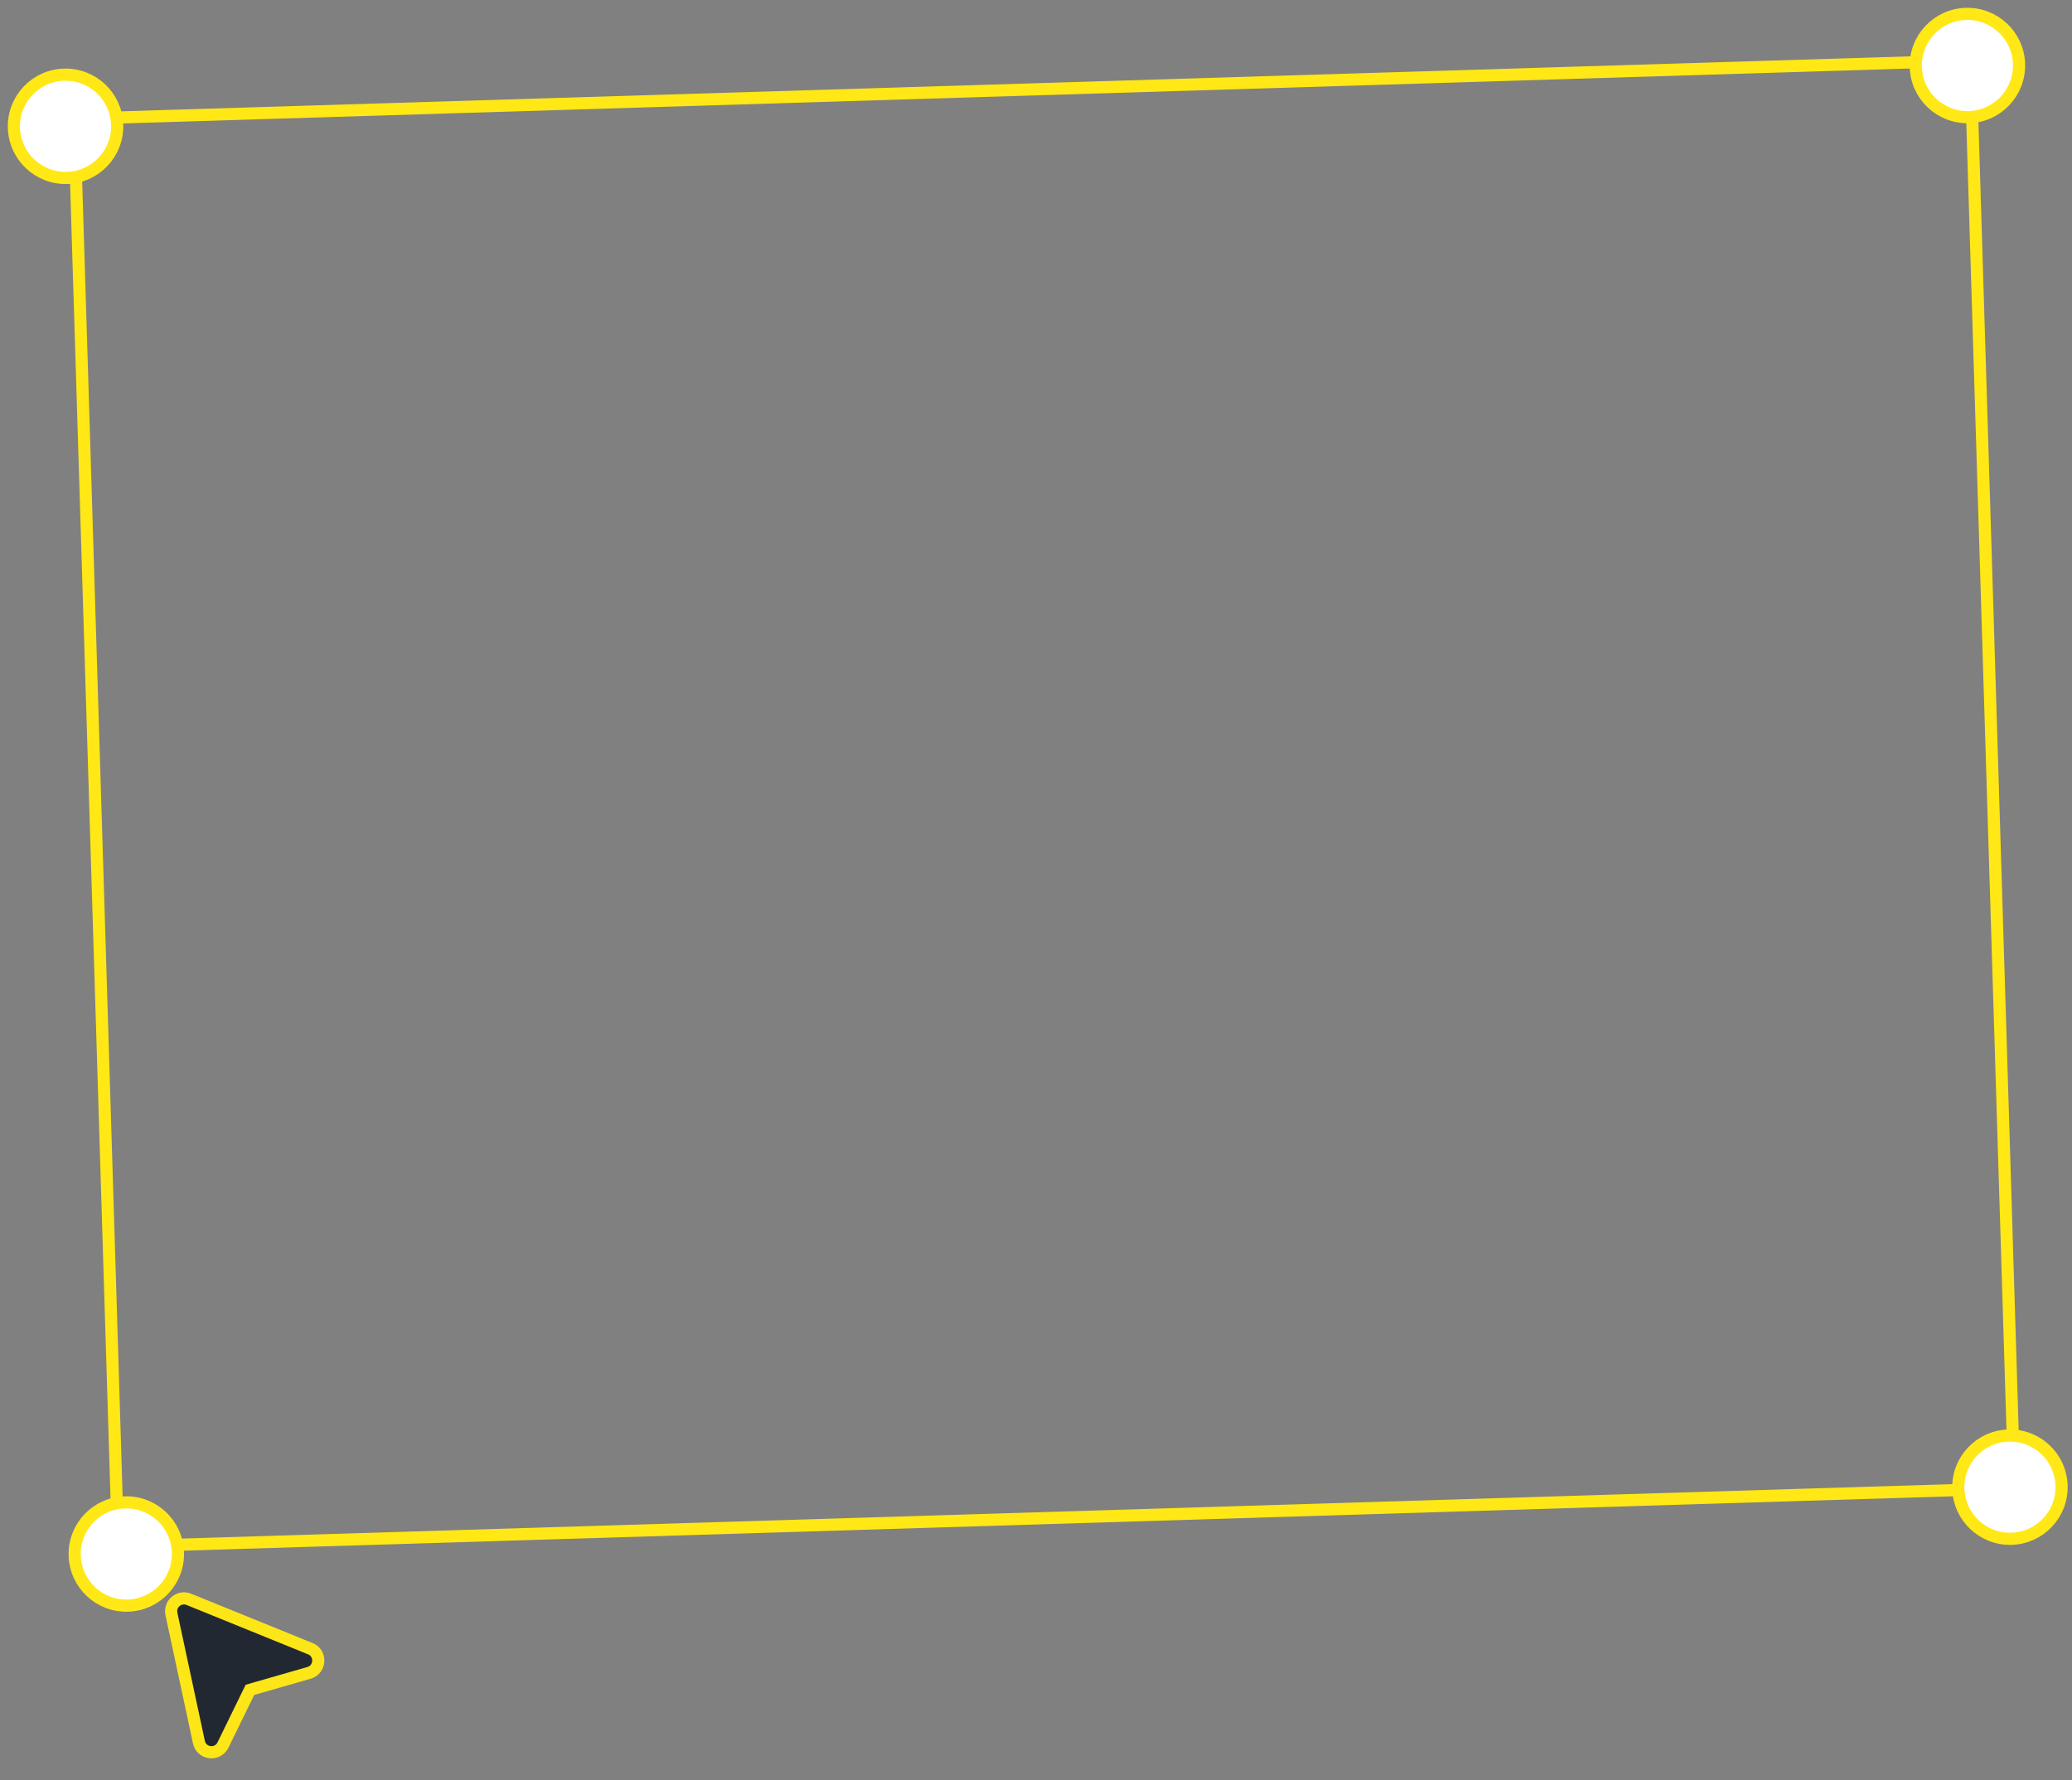 <svg width="341" height="293" viewBox="0 0 341 293" fill="none" xmlns="http://www.w3.org/2000/svg">
<rect x="0" y="0" width="341" height="293" fill="#808080" stroke="none"/>
<rect x="12.209" y="19.563" width="312.228" height="235.118" transform="rotate(-1.761 12.209 19.563)" stroke="#FFE815" stroke-width="2"/>
<circle cx="323.788" cy="10.786" r="8.5" transform="rotate(-1.761 323.788 10.786)" fill="white" stroke="#FFE815" stroke-width="2"/>
<circle cx="10.787" cy="20.787" r="8.5" transform="rotate(-1.761 10.787 20.787)" fill="white" stroke="#FFE815" stroke-width="2"/>
<circle cx="330.788" cy="244.786" r="8.5" transform="rotate(-1.761 330.788 244.786)" fill="white" stroke="#FFE815" stroke-width="2"/>
<circle cx="20.788" cy="255.788" r="8.5" transform="rotate(-1.761 20.788 255.788)" fill="white" stroke="#FFE815" stroke-width="2"/>
<path d="M51.067 271.371C52.923 272.124 52.781 274.799 50.856 275.353L41.134 278.148L36.694 287.236C35.815 289.036 33.156 288.711 32.735 286.752L28.21 265.646C28.13 265.271 28.152 264.881 28.277 264.518C28.401 264.155 28.622 263.833 28.916 263.586C29.21 263.339 29.565 263.177 29.944 263.117C30.323 263.057 30.712 263.102 31.067 263.246L51.067 271.371Z" fill="#222831" stroke="#FDE618" stroke-width="2"/>
</svg>
